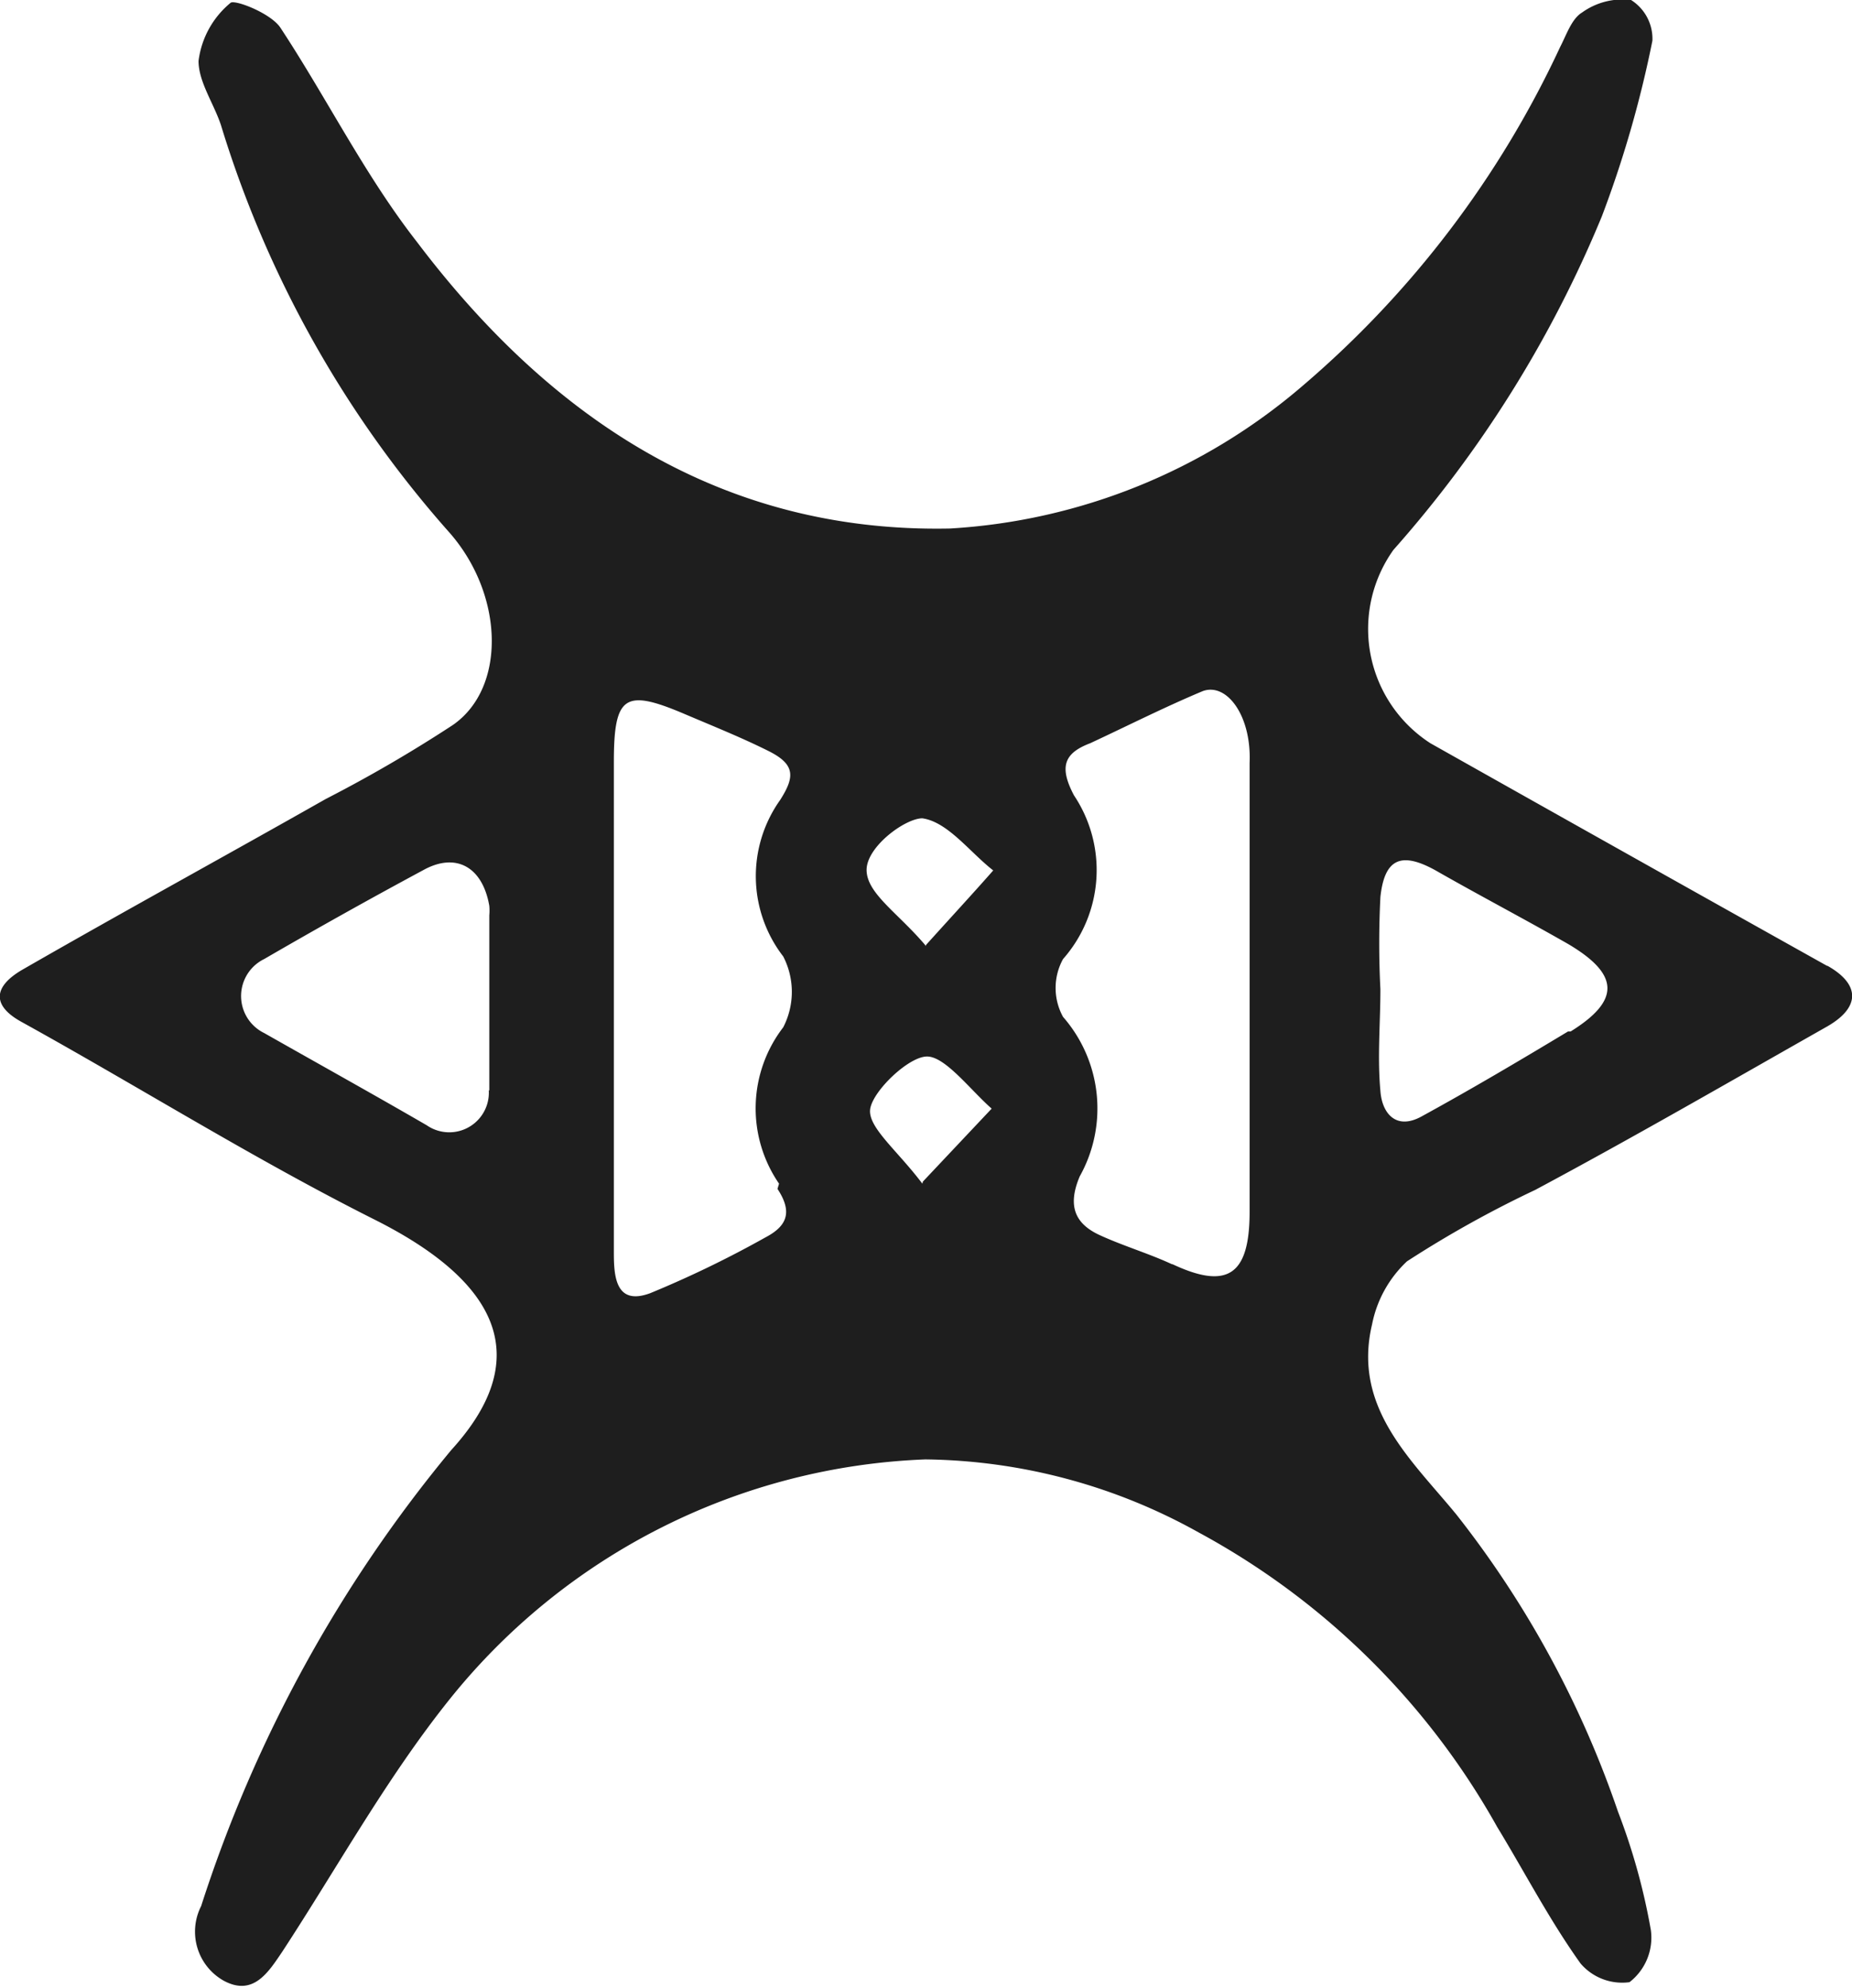 <svg xmlns="http://www.w3.org/2000/svg" viewBox="0 0 35.54 38.14"><defs><style>.e889ab52-a58b-45c8-865b-10ada593085c{fill:#1e1e1e;}</style></defs><title>Asset 14</title><g id="bffc684f-be2f-400a-b00d-d34bd9192005" data-name="Layer 2"><g id="e5078fb8-c7f0-4cdc-af95-a6631258b60a" data-name="Layer 1"><path class="e889ab52-a58b-45c8-865b-10ada593085c" d="M35.06,18.53q-3.81-2.13-7.61-4.27a2.61,2.61,0,0,1-.71-3.71,22.64,22.64,0,0,0,4-6.4A21.29,21.29,0,0,0,31.71.78.88.88,0,0,0,31.3,0a1.33,1.33,0,0,0-.94.24c-.2.12-.3.43-.42.66A19.16,19.16,0,0,1,25,7.4a11.4,11.4,0,0,1-6.77,2.74C13.83,10.23,10.54,8,8,4.64,7,3.36,6.27,1.88,5.38.53,5.2.26,4.54,0,4.43.05a1.72,1.72,0,0,0-.62,1.12c0,.4.29.81.43,1.23A21,21,0,0,0,8.6,10.19c1.07,1.19,1.13,3,.09,3.72a26.77,26.77,0,0,1-2.44,1.42c-1.94,1.1-3.9,2.17-5.83,3.28-.56.33-.57.69,0,1,2.26,1.25,4.46,2.63,6.77,3.79C10,24.81,10,26.35,8.66,27.82a26.29,26.29,0,0,0-4.8,8.75A1.08,1.08,0,0,0,4.29,38c.57.31.86-.16,1.13-.56,1.06-1.62,2-3.33,3.21-4.84A12.3,12.3,0,0,1,17.76,28,11,11,0,0,1,23,29.4a14.42,14.42,0,0,1,5.73,5.65c.53.87,1,1.78,1.6,2.62a1.05,1.05,0,0,0,.94.36,1.08,1.08,0,0,0,.41-1,12.15,12.15,0,0,0-.63-2.27,19.27,19.27,0,0,0-3.1-5.7c-.86-1.05-2-2.05-1.62-3.65A2.25,2.25,0,0,1,27,24.2a21,21,0,0,1,2.46-1.37c1.87-1,3.74-2.08,5.61-3.14.64-.37.62-.81,0-1.16M9.38,20.92a.76.76,0,0,1-1.19.67c-1-.58-2.08-1.18-3.12-1.77a.79.79,0,0,1,0-1.42c1-.58,2-1.14,3.06-1.71.62-.34,1.13-.06,1.26.69a1.09,1.09,0,0,1,0,.18v1.68h0c0,.56,0,1.12,0,1.68m5.53,1.89c.29.44.19.71-.23.93a20.43,20.43,0,0,1-2.21,1.07c-.67.25-.7-.33-.7-.78,0-1.63,0-3.26,0-4.88h0V14.62c0-1.28.21-1.41,1.36-.92.54.23,1.09.45,1.61.71s.5.5.22.94a2.52,2.52,0,0,0,.06,3,1.48,1.48,0,0,1,0,1.36,2.55,2.55,0,0,0-.08,3m2.75,0c-.48-.64-1.06-1.09-1-1.44s.74-1,1.09-1,.83.64,1.24,1l-1.32,1.4m.06-4.52c-.53-.63-1.13-1-1.14-1.45s.74-1,1.07-1c.49.07.91.65,1.36,1-.36.41-.73.81-1.29,1.43m4.73,6.13c-.45-.21-.93-.35-1.39-.56s-.64-.54-.39-1.13a2.67,2.67,0,0,0-.32-3.06,1.15,1.15,0,0,1,0-1.11,2.58,2.58,0,0,0,.21-3.14c-.29-.55-.19-.81.31-1,.71-.33,1.42-.69,2.16-1,.46-.17.94.47.9,1.38,0,2.71,0,5.66,0,8.61,0,1.2-.41,1.51-1.49,1m7.6-4.46c-.93.56-1.86,1.11-2.81,1.63-.49.27-.76-.06-.79-.49-.06-.65,0-1.3,0-1.95h0a17.4,17.4,0,0,1,0-1.77c.08-.75.41-.87,1.06-.51.84.48,1.7.93,2.54,1.41,1,.59,1,1.09.05,1.68"/></g></g></svg>